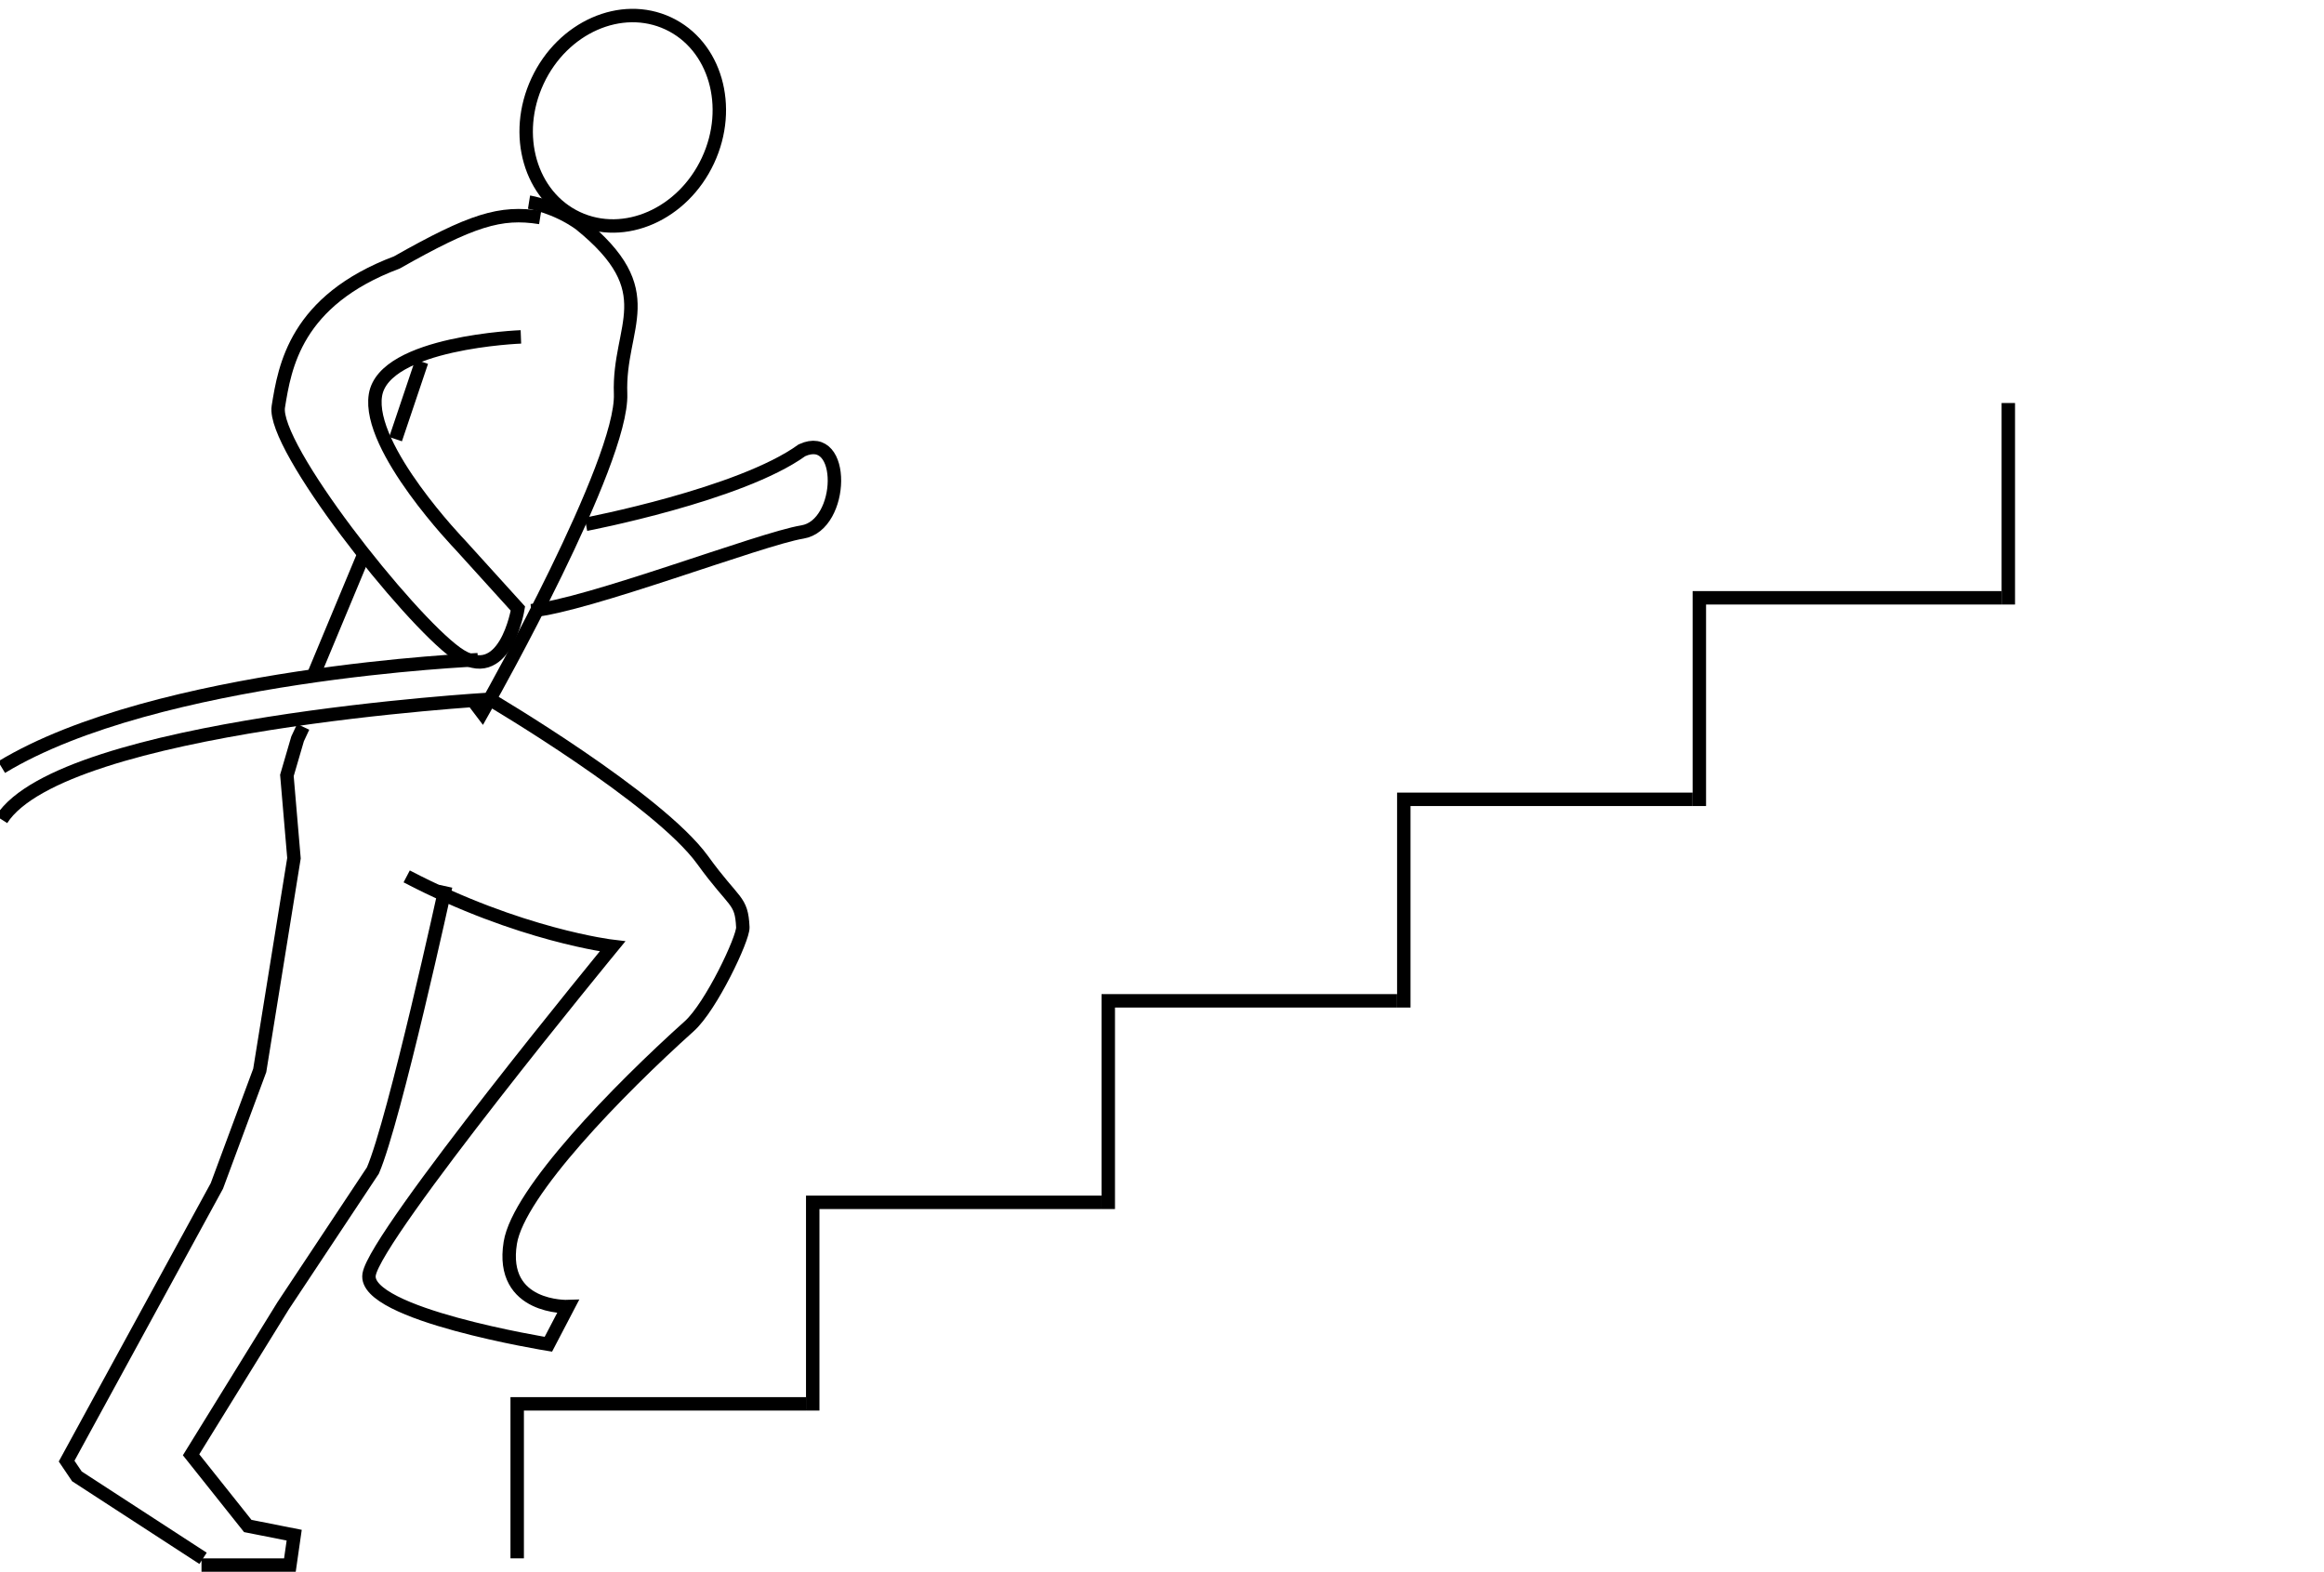 <?xml version="1.0" encoding="utf-8"?>
<!-- Generator: Adobe Illustrator 16.2.0, SVG Export Plug-In . SVG Version: 6.00 Build 0)  -->
<!DOCTYPE svg PUBLIC "-//W3C//DTD SVG 1.1//EN" "http://www.w3.org/Graphics/SVG/1.1/DTD/svg11.dtd">
<svg version="1.1" id="Layer_1" xmlns="http://www.w3.org/2000/svg" xmlns:xlink="http://www.w3.org/1999/xlink" x="0px" y="0px"
	 width="173px" height="117px" viewBox="0 0 173 117" enable-background="new 0 0 173 117" xml:space="preserve">
<g>
	<polyline fill="none" stroke="#000000" stroke-miterlimit="10" points="60,104.5 38.5,104.5 38.5,116 	"/>
	<polyline fill="none" stroke="#000000" stroke-miterlimit="10" points="82,89.5 60.5,89.5 60.5,105 	"/>
	<polyline fill="none" stroke="#000000" stroke-miterlimit="10" points="104,74.5 82.5,74.5 82.5,90 	"/>
	<polyline fill="none" stroke="#000000" stroke-miterlimit="10" points="126,59.5 104.5,59.5 104.5,75 	"/>
	<polyline fill="none" stroke="#000000" stroke-miterlimit="10" points="149,44.5 126.5,44.5 126.5,60 	"/>
	<line fill="none" stroke="#000000" stroke-miterlimit="10" x1="149.5" y1="30" x2="149.5" y2="45"/>
	<g>
		<line fill="none" stroke="#000000" stroke-miterlimit="10" x1="23.402" y1="50.108" x2="27.025" y2="41.415"/>
		<polyline fill="none" stroke="#000000" stroke-miterlimit="10" points="15.116,116 5.725,109.898 4.959,108.763 16.143,88.281 
			19.335,79.681 21.883,63.883 21.357,57.722 22.152,55.001 22.568,54.108 		"/>
		<path fill="none" stroke="#000000" stroke-miterlimit="10" d="M15,116.5h6.581l0.319-2.224l-3.456-0.684l-4.22-5.3l6.847-11.083
			l6.688-10.079c1.624-3.79,5.419-21.159,5.419-21.159"/>
		<path fill="none" stroke="#000000" stroke-miterlimit="10" d="M36.452,52.052c0,0,12.545,7.388,15.858,11.975
			c2.382,3.297,2.889,2.886,2.987,5c0.037,0.824-2.356,5.896-3.987,7.362c-5.269,4.731-12.716,12.358-13.324,16.128
			c-0.796,4.936,4.299,4.744,4.299,4.744l-1.464,2.803c0,0-13.823-2.229-13.344-5.19c0.478-2.961,18.12-24.426,18.12-24.426
			s-6.915-0.815-15.323-5.211"/>
		<path fill="none" stroke="#000000" stroke-miterlimit="10" d="M38.776,25.077c0,0-10.191,0.384-10.828,4.332
			c-0.637,3.949,6.306,11.147,6.306,11.147l4.299,4.744c0,0-0.955,5.923-4.585,3.312c-3.631-2.61-13.726-15.382-13.249-18.343
			c0.478-2.962,1.274-7.897,8.821-10.732c5.573-3.152,7.707-3.821,10.669-3.345"/>
		<path fill="none" stroke="#000000" stroke-miterlimit="10" d="M39.381,15.046c0,0,1.974,0.318,3.79,1.625
			c6.273,5.063,2.834,7.548,3.026,12.643c0.19,5.096-9.745,22.739-9.745,22.739S4.664,53.894,0.116,61.001"/>
		<line fill="none" stroke="#000000" stroke-miterlimit="10" x1="31.388" y1="26.926" x2="29.446" y2="32.69"/>
		<path fill="none" stroke="#000000" stroke-miterlimit="10" d="M43.617,39.027c0,0,11.496-2.198,16.083-5.51
			c3.28-1.497,3.152,5.571,0.031,6.083c-3.121,0.509-16.082,5.51-20.191,5.859"/>
		
			<ellipse transform="matrix(0.906 0.423 -0.423 0.906 8.177 -18.779)" fill="none" stroke="#000000" stroke-miterlimit="10" cx="46.349" cy="9.01" rx="7" ry="8.001"/>
		<path fill="none" stroke="#000000" stroke-miterlimit="10" d="M35.568,49.108c0,0-23.904,1-35.452,8"/>
	</g>
</g>
</svg>
